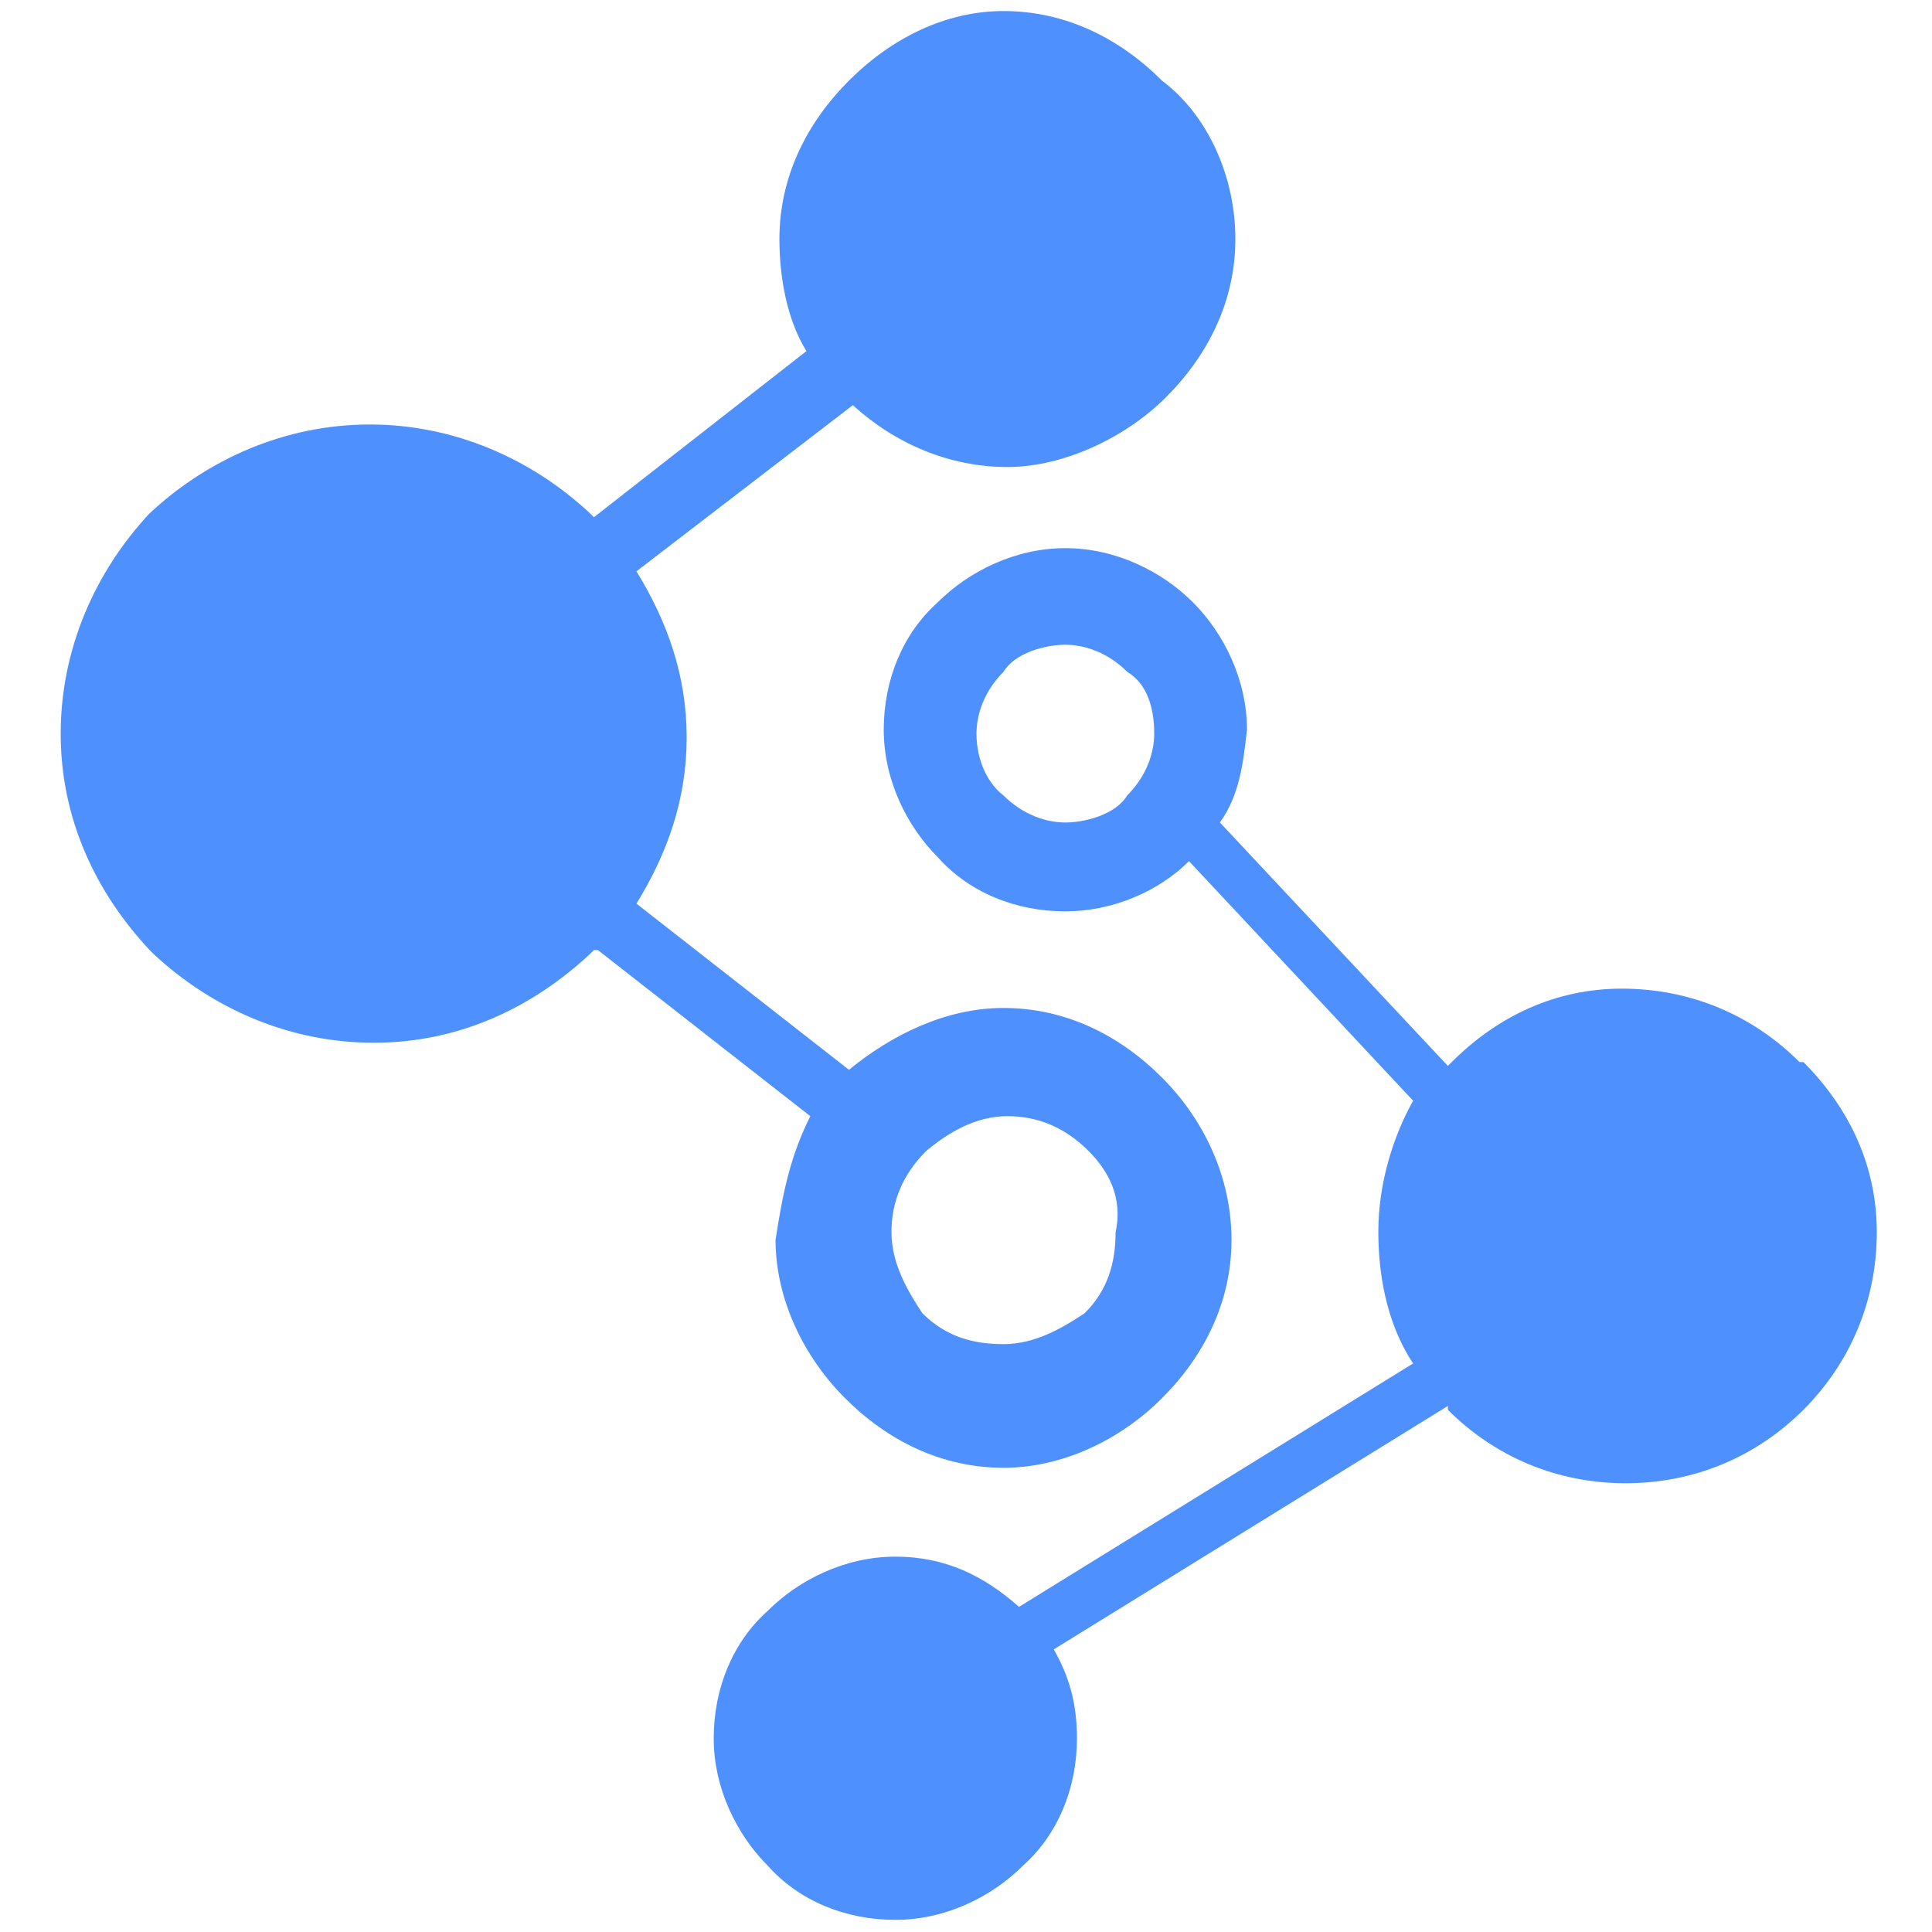 <?xml version="1.0" standalone="no"?><!DOCTYPE svg PUBLIC "-//W3C//DTD SVG 1.1//EN" "http://www.w3.org/Graphics/SVG/1.1/DTD/svg11.dtd"><svg t="1640323570154" class="icon" viewBox="0 0 1024 1024" version="1.1" xmlns="http://www.w3.org/2000/svg" p-id="1040" width="320" height="320" data-spm-anchor-id="a313x.7781069.0.i3" xmlns:xlink="http://www.w3.org/1999/xlink"><defs><style type="text/css"></style></defs><path d="M171.438 532.193h2.048-2.048z m258.048 59.392l-112.64-88.064h-2.048l-2.048 2.048c-30.72 28.672-69.632 47.104-114.688 47.104s-86.016-18.432-116.736-47.104l-2.048-2.048c-28.672-30.72-47.104-69.632-47.104-114.688s18.432-86.016 47.104-116.736c30.72-28.672 71.68-47.104 116.736-47.104s86.016 18.432 116.736 47.104l2.048 2.048 112.64-88.064c-10.24-16.384-14.336-38.912-14.336-59.392 0-32.768 14.336-61.44 36.864-83.968s51.2-36.864 81.92-36.864c32.768 0 61.44 14.336 83.968 36.864 24.576 18.432 38.912 51.2 38.912 83.968s-14.336 61.44-36.864 83.968c-20.48 20.48-53.248 36.864-83.968 36.864-30.72 0-59.392-12.288-81.92-32.768l-114.688 88.064c16.384 26.624 26.624 55.296 26.624 88.064s-10.24 61.44-26.624 88.064l112.64 88.064c22.528-18.432 51.2-32.768 81.92-32.768 32.768 0 61.44 14.336 83.968 36.864 22.528 22.528 36.864 53.248 36.864 86.016s-14.336 61.44-36.864 83.968c-22.528 22.528-53.248 36.864-83.968 36.864-32.768 0-61.44-14.336-83.968-36.864-22.528-22.528-36.864-53.248-36.864-83.968 4.096-26.624 8.192-45.056 18.432-65.536z m147.456 18.432c-12.288-12.288-26.624-18.432-43.008-18.432s-30.72 8.192-43.008 18.432c-12.288 12.288-18.432 26.624-18.432 43.008s8.192 30.72 16.384 43.008c12.288 12.288 26.624 16.384 43.008 16.384s30.72-8.192 43.008-16.384c12.288-12.288 16.384-26.624 16.384-43.008 4.096-18.432-4.096-32.768-14.336-43.008z m69.632-174.08l120.832 129.024 2.048-2.048c24.576-24.576 55.296-38.912 90.112-38.912 36.864 0 69.632 14.336 94.208 38.912h2.048c24.576 24.576 38.912 55.296 38.912 90.112 0 36.864-14.336 69.632-38.912 94.208s-57.344 38.912-94.208 38.912c-36.864 0-69.632-14.336-94.208-38.912v-2.048l-208.896 129.024c8.192 14.336 12.288 28.672 12.288 47.104 0 26.624-10.24 51.2-28.672 67.584-16.384 16.384-40.96 28.672-67.584 28.672-26.624 0-51.2-10.24-67.584-28.672-16.384-16.384-28.672-40.96-28.672-67.584s10.24-51.2 28.672-67.584c16.384-16.384 40.96-28.672 67.584-28.672 26.624 0 47.104 10.24 65.536 26.624l208.896-129.024c-12.288-18.432-18.432-43.008-18.432-69.632 0-26.624 8.192-51.2 18.432-69.632l-118.784-126.976c-16.384 16.384-40.96 26.624-65.536 26.624-26.624 0-51.2-10.24-67.584-28.672-16.384-16.384-28.672-40.96-28.672-67.584 0-26.624 10.24-51.2 28.672-67.584 16.384-16.384 40.96-28.672 67.584-28.672 26.624 0 51.2 12.288 67.584 28.672 16.384 16.384 28.672 40.96 28.672 67.584-2.048 18.432-4.096 34.816-14.336 49.152z m-114.688-14.336c10.24 10.24 22.528 14.336 32.768 14.336s26.624-4.096 32.768-14.336c10.24-10.24 14.336-22.528 14.336-32.768 0-14.336-4.096-26.624-14.336-32.768-10.24-10.24-22.528-14.336-32.768-14.336s-26.624 4.096-32.768 14.336c-10.24 10.24-14.336 22.528-14.336 32.768 0 14.336 6.144 26.624 14.336 32.768z" fill="#4d90fe" p-id="1041" data-spm-anchor-id="a313x.7781069.0.i4"></path></svg>